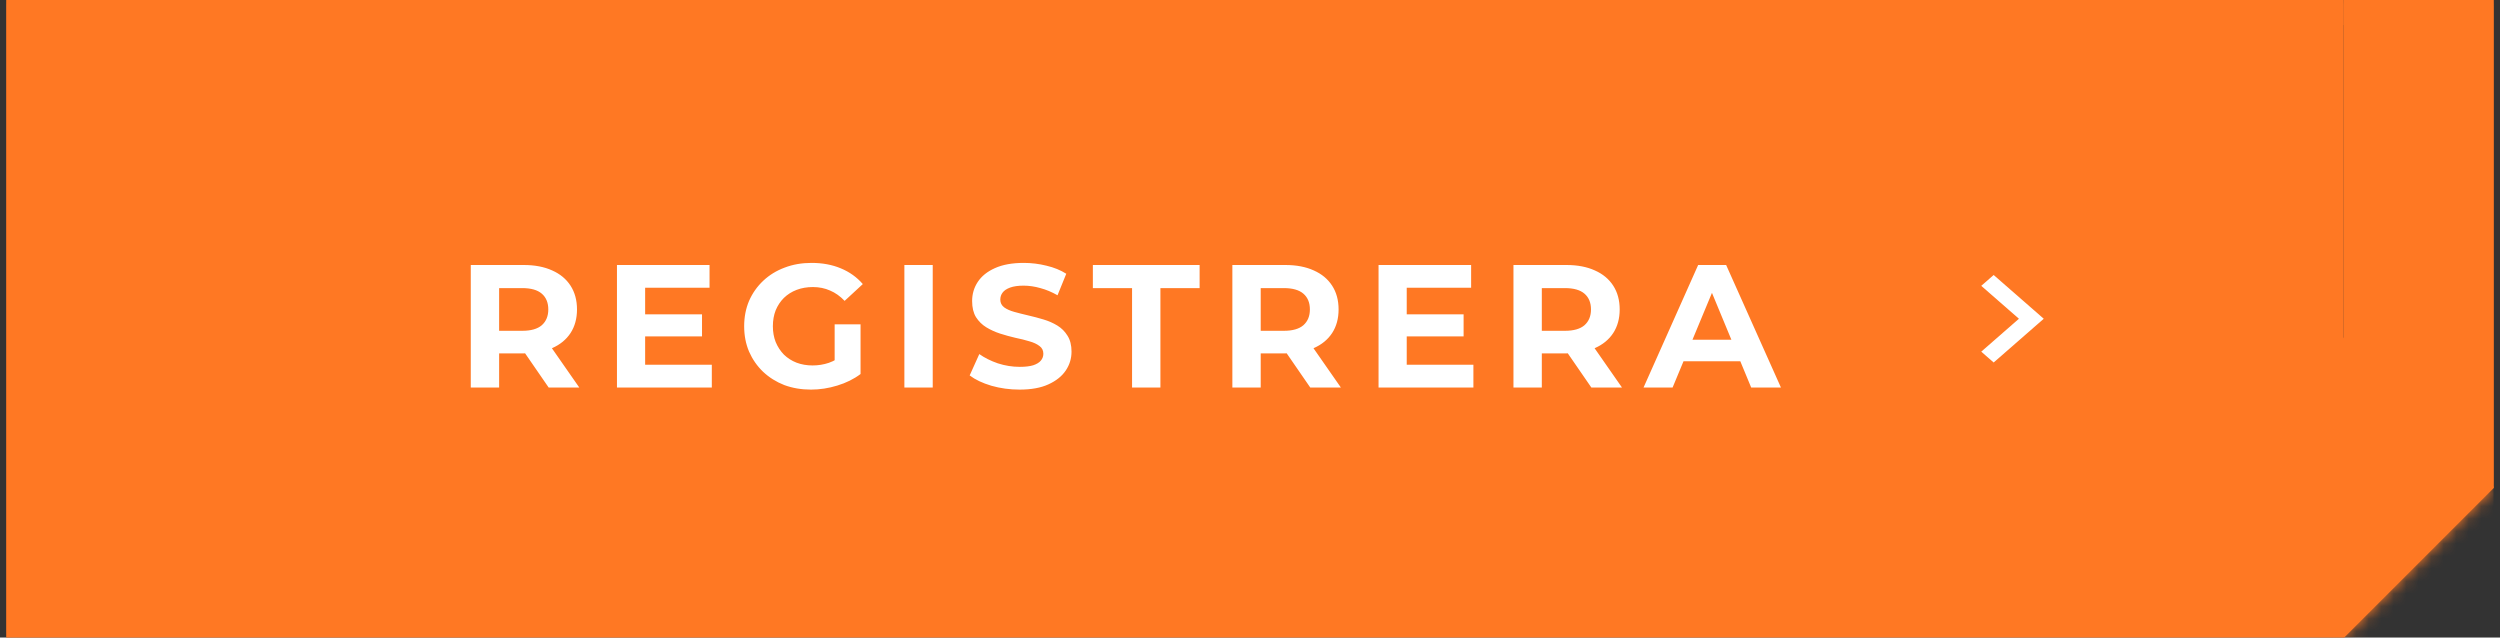 <svg width="200" height="51" viewBox="0 0 200 51" fill="none" xmlns="http://www.w3.org/2000/svg">
<rect x="0" y="0" width="200" height="51" fill="#333333" stroke="none"/>
<g clip-path="url(#clip0_761_881)">
<mask id="path-1-inside-1_761_881" fill="white">
<path d="M0.5 0H187.5V51H0.5V0Z"/>
</mask>
<path d="M0.5 0H187.5V51H0.5V0Z" fill="#FF7823"/>
<path d="M0.5 0V-2H-1.5V0H0.5ZM0.5 51H-1.5V53H0.5V51ZM0.5 2H187.5V-2H0.5V2ZM187.5 49H0.5V53H187.5V49ZM2.5 51V0H-1.5V51H2.5Z" fill="#FF7823" mask="url(#path-1-inside-1_761_881)"/>
<mask id="path-3-inside-2_761_881" fill="white">
<path d="M187.5 0H199.5V39H187.5V0Z"/>
</mask>
<path d="M187.5 0H199.5V39H187.5V0Z" fill="#FF7823"/>
<path d="M199.5 0H201.5V-2H199.5V0ZM187.5 2H199.5V-2H187.5V2ZM197.5 0V39H201.5V0H197.5Z" fill="#FF7823" mask="url(#path-3-inside-2_761_881)"/>
<mask id="path-5-inside-3_761_881" fill="white">
<path d="M175.5 39L187.521 26.979L199.542 39L187.521 51.021L175.5 39Z"/>
</mask>
<path d="M175.5 39L187.521 26.979L199.542 39L187.521 51.021L175.5 39Z" fill="#FF7823"/>
<path d="M198.127 37.586L186.107 49.607L188.935 52.435L200.956 40.414L198.127 37.586Z" fill="#FF7823" mask="url(#path-5-inside-3_761_881)"/>
<path d="M37.662 31V21.2H41.904C42.781 21.2 43.537 21.345 44.172 21.634C44.807 21.914 45.297 22.32 45.642 22.852C45.987 23.384 46.16 24.019 46.16 24.756C46.16 25.484 45.987 26.114 45.642 26.646C45.297 27.169 44.807 27.57 44.172 27.85C43.537 28.13 42.781 28.27 41.904 28.27H38.922L39.93 27.276V31H37.662ZM43.892 31L41.442 27.444H43.864L46.342 31H43.892ZM39.93 27.528L38.922 26.464H41.778C42.478 26.464 43.001 26.315 43.346 26.016C43.691 25.708 43.864 25.288 43.864 24.756C43.864 24.215 43.691 23.795 43.346 23.496C43.001 23.197 42.478 23.048 41.778 23.048H38.922L39.93 21.97V27.528ZM51.443 25.148H56.161V26.912H51.443V25.148ZM51.611 29.18H56.945V31H49.357V21.2H56.763V23.02H51.611V29.18ZM64.882 31.168C64.107 31.168 63.393 31.047 62.739 30.804C62.096 30.552 61.531 30.197 61.045 29.74C60.569 29.283 60.196 28.746 59.925 28.13C59.664 27.514 59.533 26.837 59.533 26.1C59.533 25.363 59.664 24.686 59.925 24.07C60.196 23.454 60.574 22.917 61.059 22.46C61.545 22.003 62.114 21.653 62.767 21.41C63.421 21.158 64.139 21.032 64.924 21.032C65.791 21.032 66.571 21.177 67.261 21.466C67.962 21.755 68.549 22.175 69.025 22.726L67.57 24.07C67.215 23.697 66.828 23.421 66.407 23.244C65.987 23.057 65.53 22.964 65.035 22.964C64.559 22.964 64.126 23.039 63.733 23.188C63.342 23.337 63.001 23.552 62.712 23.832C62.431 24.112 62.212 24.443 62.053 24.826C61.904 25.209 61.83 25.633 61.83 26.1C61.83 26.557 61.904 26.977 62.053 27.36C62.212 27.743 62.431 28.079 62.712 28.368C63.001 28.648 63.337 28.863 63.719 29.012C64.112 29.161 64.541 29.236 65.007 29.236C65.456 29.236 65.889 29.166 66.309 29.026C66.739 28.877 67.154 28.629 67.555 28.284L68.844 29.922C68.311 30.323 67.691 30.631 66.981 30.846C66.281 31.061 65.582 31.168 64.882 31.168ZM66.772 29.628V25.946H68.844V29.922L66.772 29.628ZM72.35 31V21.2H74.618V31H72.35ZM81.564 31.168C80.78 31.168 80.029 31.065 79.31 30.86C78.591 30.645 78.013 30.37 77.574 30.034L78.344 28.326C78.764 28.625 79.259 28.872 79.828 29.068C80.407 29.255 80.99 29.348 81.578 29.348C82.026 29.348 82.385 29.306 82.656 29.222C82.936 29.129 83.141 29.003 83.272 28.844C83.403 28.685 83.468 28.503 83.468 28.298C83.468 28.037 83.365 27.831 83.16 27.682C82.955 27.523 82.684 27.397 82.348 27.304C82.012 27.201 81.639 27.108 81.228 27.024C80.827 26.931 80.421 26.819 80.01 26.688C79.609 26.557 79.24 26.389 78.904 26.184C78.568 25.979 78.293 25.708 78.078 25.372C77.873 25.036 77.77 24.607 77.77 24.084C77.77 23.524 77.919 23.015 78.218 22.558C78.526 22.091 78.983 21.723 79.59 21.452C80.206 21.172 80.976 21.032 81.9 21.032C82.516 21.032 83.123 21.107 83.72 21.256C84.317 21.396 84.845 21.611 85.302 21.9L84.602 23.622C84.145 23.361 83.687 23.169 83.23 23.048C82.773 22.917 82.325 22.852 81.886 22.852C81.447 22.852 81.088 22.903 80.808 23.006C80.528 23.109 80.327 23.244 80.206 23.412C80.085 23.571 80.024 23.757 80.024 23.972C80.024 24.224 80.127 24.429 80.332 24.588C80.537 24.737 80.808 24.859 81.144 24.952C81.48 25.045 81.849 25.139 82.25 25.232C82.661 25.325 83.067 25.433 83.468 25.554C83.879 25.675 84.252 25.839 84.588 26.044C84.924 26.249 85.195 26.52 85.4 26.856C85.615 27.192 85.722 27.617 85.722 28.13C85.722 28.681 85.568 29.185 85.26 29.642C84.952 30.099 84.49 30.468 83.874 30.748C83.267 31.028 82.497 31.168 81.564 31.168ZM90.565 31V23.048H87.429V21.2H95.969V23.048H92.833V31H90.565ZM98.589 31V21.2H102.831C103.709 21.2 104.465 21.345 105.099 21.634C105.734 21.914 106.224 22.32 106.569 22.852C106.915 23.384 107.087 24.019 107.087 24.756C107.087 25.484 106.915 26.114 106.569 26.646C106.224 27.169 105.734 27.57 105.099 27.85C104.465 28.13 103.709 28.27 102.831 28.27H99.849L100.857 27.276V31H98.589ZM104.819 31L102.369 27.444H104.791L107.269 31H104.819ZM100.857 27.528L99.849 26.464H102.705C103.405 26.464 103.928 26.315 104.273 26.016C104.619 25.708 104.791 25.288 104.791 24.756C104.791 24.215 104.619 23.795 104.273 23.496C103.928 23.197 103.405 23.048 102.705 23.048H99.849L100.857 21.97V27.528ZM112.37 25.148H117.088V26.912H112.37V25.148ZM112.538 29.18H117.872V31H110.284V21.2H117.69V23.02H112.538V29.18ZM121.077 31V21.2H125.319C126.196 21.2 126.952 21.345 127.587 21.634C128.222 21.914 128.712 22.32 129.057 22.852C129.402 23.384 129.575 24.019 129.575 24.756C129.575 25.484 129.402 26.114 129.057 26.646C128.712 27.169 128.222 27.57 127.587 27.85C126.952 28.13 126.196 28.27 125.319 28.27H122.337L123.345 27.276V31H121.077ZM127.307 31L124.857 27.444H127.279L129.757 31H127.307ZM123.345 27.528L122.337 26.464H125.193C125.893 26.464 126.416 26.315 126.761 26.016C127.106 25.708 127.279 25.288 127.279 24.756C127.279 24.215 127.106 23.795 126.761 23.496C126.416 23.197 125.893 23.048 125.193 23.048H122.337L123.345 21.97V27.528ZM131.484 31L135.852 21.2H138.092L142.474 31H140.094L136.51 22.348H137.406L133.808 31H131.484ZM133.668 28.9L134.27 27.178H139.31L139.926 28.9H133.668Z" fill="white"/>
<path d="M159.493 29L163.5 25.5L159.493 22L158.5 22.867L161.514 25.5L158.5 28.133L159.493 29Z" fill="white"/>
</g>
<defs>
<clipPath id="clip0_761_881">
<rect width="199" height="51" fill="white" transform="translate(0.5)"/>
</clipPath>
</defs>
</svg>
